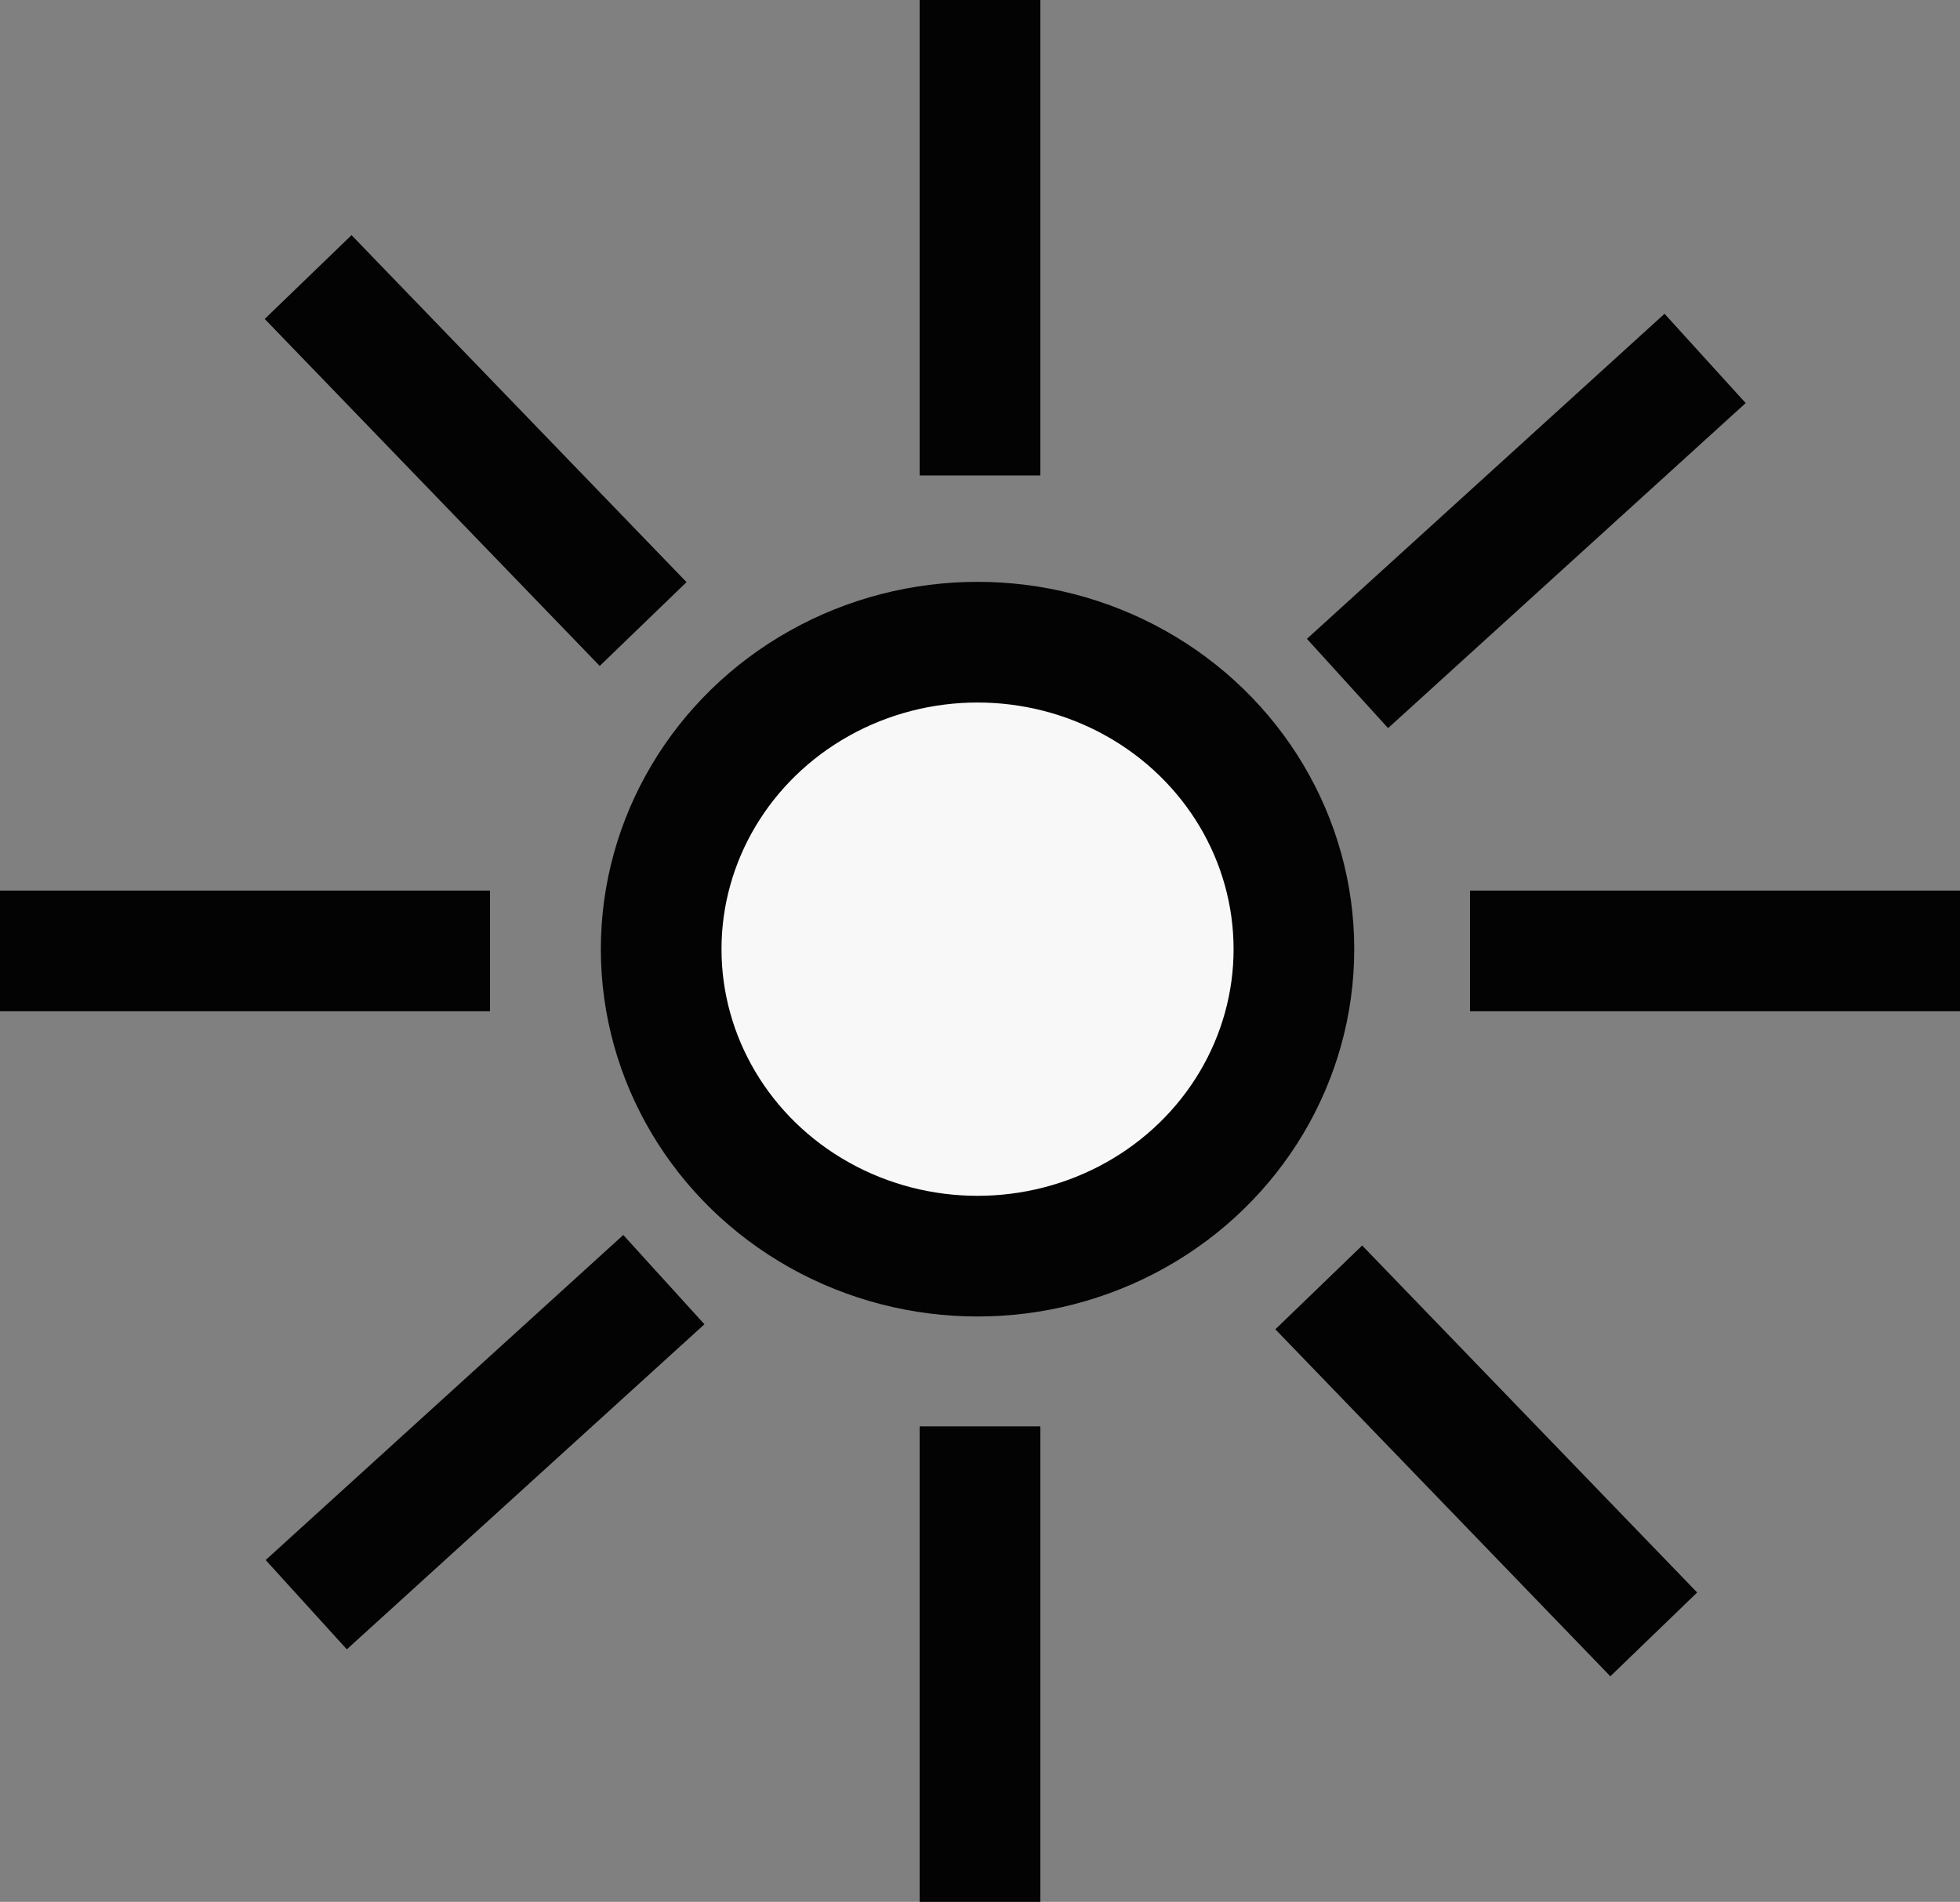 <?xml version="1.0" encoding="UTF-8" standalone="no"?>
<svg
   xmlns:dc="http://purl.org/dc/elements/1.1/"
   xmlns:cc="http://creativecommons.org/ns#"
   xmlns:rdf="http://www.w3.org/1999/02/22-rdf-syntax-ns#"
   xmlns:svg="http://www.w3.org/2000/svg"
   xmlns="http://www.w3.org/2000/svg"
   xmlns:sodipodi="http://sodipodi.sourceforge.net/DTD/sodipodi-0.dtd"
   xmlns:inkscape="http://www.inkscape.org/namespaces/inkscape"
   height="646.918"
   width="666.705"
   inkscape:version="1.0 (4035a4fb49, 2020-05-01)"
   sodipodi:docname="SolarPlants.svg"
   id="svg10"
   xml:space="preserve"
   viewBox="0 0 666.705 646.918"
   version="1.1"
   enable-background="new 0 0 1000 1000"><rect x="0" y="0" width="666.705" height="646.918" fill="#808080" stroke="none"/><defs
   id="defs14" /><sodipodi:namedview
   inkscape:document-rotation="0"
   fit-margin-bottom="0"
   fit-margin-right="0"
   fit-margin-left="0"
   fit-margin-top="0"
   inkscape:current-layer="svg10"
   inkscape:window-maximized="1"
   inkscape:window-y="-9"
   inkscape:window-x="-9"
   inkscape:cy="220.9693"
   inkscape:cx="341.78876"
   inkscape:zoom="0.3337544"
   showgrid="true"
   id="namedview12"
   inkscape:window-height="1001"
   inkscape:window-width="1920"
   inkscape:pageshadow="2"
   inkscape:pageopacity="0"
   guidetolerance="10"
   gridtolerance="10"
   objecttolerance="10"
   borderopacity="1"
   bordercolor="#666666"
   pagecolor="#ffffff"><inkscape:grid
     originy="1152.486"
     originx="-3941.64"
     id="grid1418"
     type="xygrid" /></sodipodi:namedview>

<path
   style="display:inline;fill:none;fill-rule:evenodd;stroke:#000000;stroke-width:1px;stroke-linecap:butt;stroke-linejoin:miter;stroke-opacity:1"
   d="m -6181.641,-1290.054 v 90.68"
   id="path6550"
   inkscape:connector-type="polyline"
   inkscape:connector-curvature="0" /><ellipse
   ry="104.422"
   rx="107.616"
   cy="322.862"
   cx="332.517"
   id="path6732"
   style="fill:#f8f8f8;fill-opacity:1;fill-rule:evenodd;stroke:#030303;stroke-width:41.046;stroke-linecap:square;stroke-miterlimit:4;stroke-dasharray:none;stroke-dashoffset:0;stroke-opacity:1;paint-order:fill markers stroke" /><path
   inkscape:connector-curvature="0"
   inkscape:connector-type="polyline"
   id="path6751"
   d="M 500.029,323.459 H 666.705"
   style="display:inline;fill:none;fill-rule:evenodd;stroke:#030303;stroke-width:41.046;stroke-linecap:butt;stroke-linejoin:miter;stroke-miterlimit:4;stroke-dasharray:none;stroke-opacity:1" /><path
   inkscape:connector-curvature="0"
   inkscape:connector-type="polyline"
   id="path6751-9"
   d="M 0,323.459 H 166.676"
   style="display:inline;fill:none;fill-rule:evenodd;stroke:#030303;stroke-width:41.046;stroke-linecap:butt;stroke-linejoin:miter;stroke-miterlimit:4;stroke-dasharray:none;stroke-opacity:1" /><path
   inkscape:connector-curvature="0"
   inkscape:connector-type="polyline"
   id="path6751-9-1"
   d="M 333.352,646.918 V 485.189"
   style="display:inline;fill:none;fill-rule:evenodd;stroke:#030303;stroke-width:41.046;stroke-linecap:butt;stroke-linejoin:miter;stroke-miterlimit:4;stroke-dasharray:none;stroke-opacity:1" /><path
   inkscape:connector-curvature="0"
   inkscape:connector-type="polyline"
   id="path6751-9-1-1"
   d="M 333.352,161.73 V 0"
   style="display:inline;fill:none;fill-rule:evenodd;stroke:#030303;stroke-width:41.046;stroke-linecap:butt;stroke-linejoin:miter;stroke-miterlimit:4;stroke-dasharray:none;stroke-opacity:1" /><path
   inkscape:transform-center-y="28.783297"
   inkscape:transform-center-x="-47.712821"
   inkscape:connector-curvature="0"
   inkscape:connector-type="polyline"
   id="path6751-0-8"
   d="M 104.173,545.837 225.813,435.269"
   style="display:inline;fill:none;fill-rule:evenodd;stroke:#030303;stroke-width:41.046;stroke-linecap:butt;stroke-linejoin:miter;stroke-miterlimit:4;stroke-dasharray:none;stroke-opacity:1" /><path
   inkscape:transform-center-y="28.783293"
   inkscape:transform-center-x="-47.712819"
   inkscape:connector-curvature="0"
   inkscape:connector-type="polyline"
   id="path6751-0-8-1"
   d="M 458.36,232.486 580,121.918"
   style="display:inline;fill:none;fill-rule:evenodd;stroke:#030303;stroke-width:41.046;stroke-linecap:butt;stroke-linejoin:miter;stroke-miterlimit:4;stroke-dasharray:none;stroke-opacity:1" /><path
   inkscape:transform-center-y="46.296796"
   inkscape:transform-center-x="29.66368"
   inkscape:connector-curvature="0"
   inkscape:connector-type="polyline"
   id="path6751-0-8-1-8"
   d="M 104.813,94.24 218.763,212.27"
   style="display:inline;fill:none;fill-rule:evenodd;stroke:#030303;stroke-width:41.046;stroke-linecap:butt;stroke-linejoin:miter;stroke-miterlimit:4;stroke-dasharray:none;stroke-opacity:1" /><path
   inkscape:transform-center-y="46.296798"
   inkscape:transform-center-x="29.663682"
   inkscape:connector-curvature="0"
   inkscape:connector-type="polyline"
   id="path6751-0-8-1-8-2"
   d="M 448.583,437.915 562.532,555.945"
   style="display:inline;fill:none;fill-rule:evenodd;stroke:#030303;stroke-width:41.046;stroke-linecap:butt;stroke-linejoin:miter;stroke-miterlimit:4;stroke-dasharray:none;stroke-opacity:1" /></svg>
